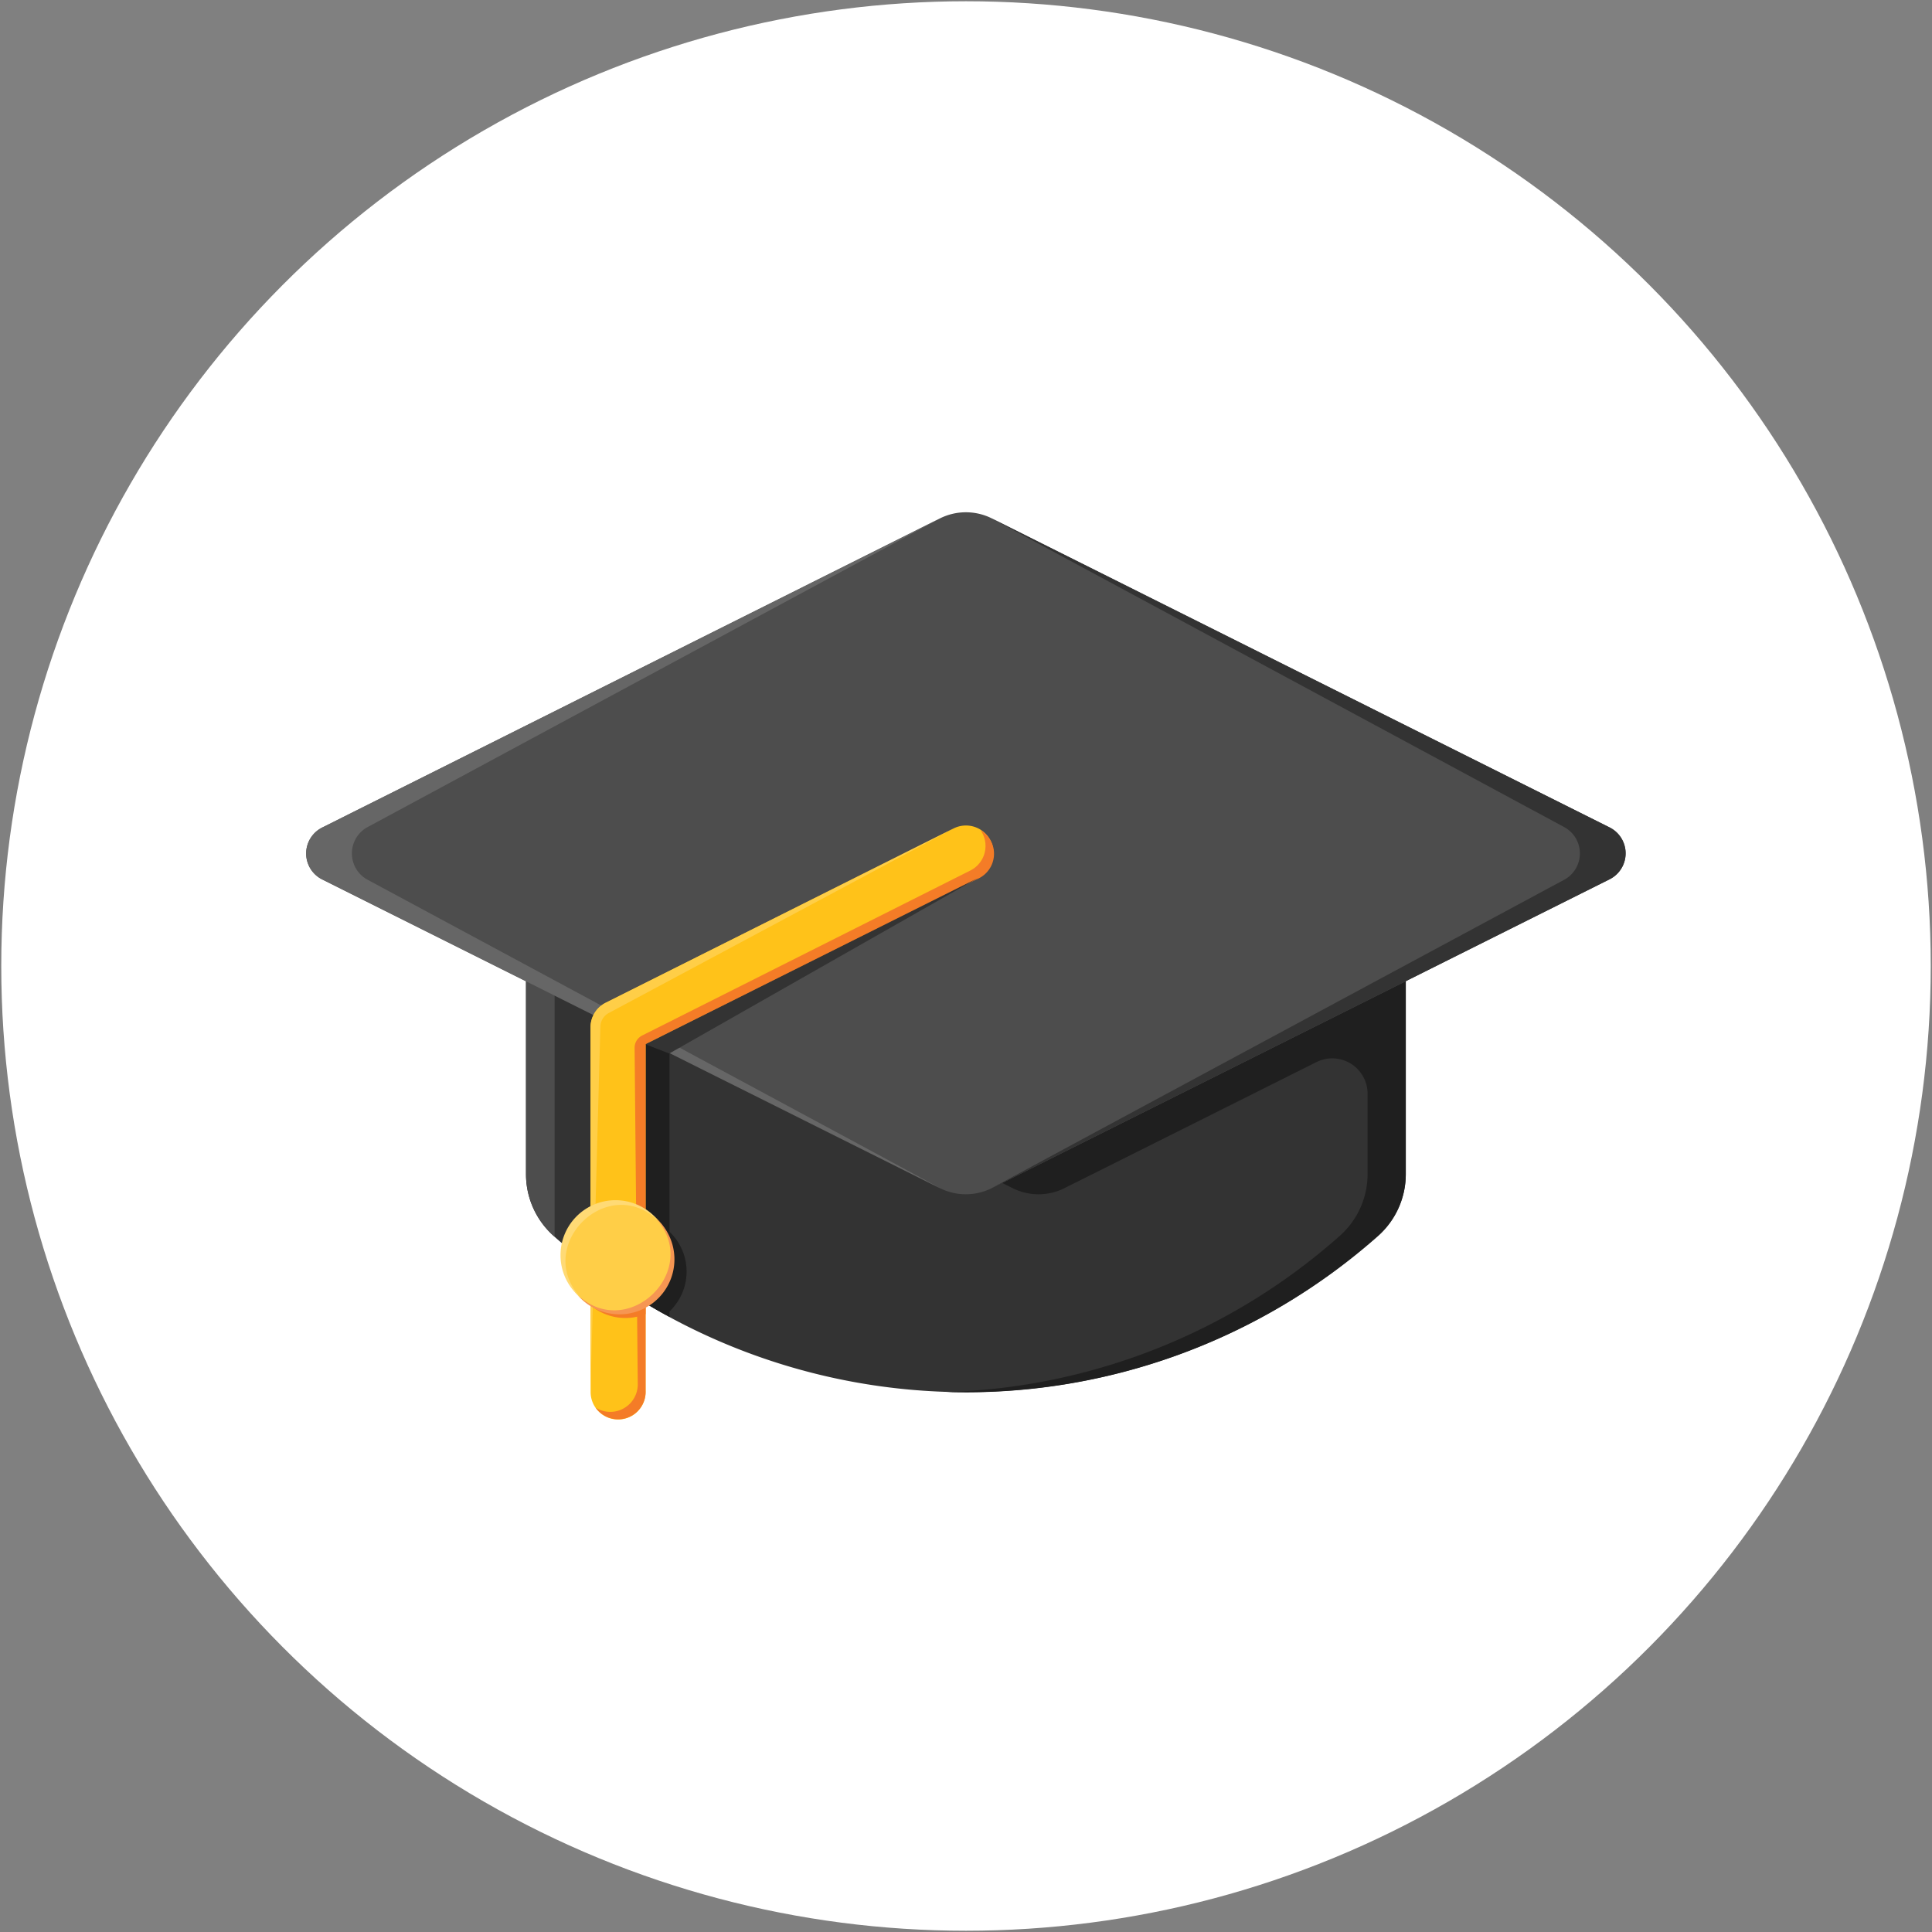 <svg xmlns="http://www.w3.org/2000/svg" xmlns:svg="http://www.w3.org/2000/svg" id="svg41" width="512" height="512" version="1.1" viewBox="0 0 512 512"><rect x="0" y="0" width="512" height="512" fill="#808080" stroke="none"/><defs id="defs4"><style id="style2">.cls-1{fill:#333}.cls-2{fill:#4d4d4d}.cls-3{fill:#1f1f1f}.cls-4{fill:#666}.cls-5{fill:#ffc219}.cls-6{fill:#ffce47}.cls-7{fill:#f47c27}.cls-8{fill:#f69652}.cls-9{fill:#ffda75}</style></defs><circle id="path837" cx="256" cy="256" r="255.667" style="fill:#fff;fill-opacity:1;stroke:#000;stroke-width:.666;stroke-miterlimit:4;stroke-dasharray:none;stroke-opacity:0"/><g id="g900" transform="matrix(3.643,0,0,3.643,22.82,19.171)"><g id="_20_Graduation" data-name="20 Graduation"><path style="fill:#333" id="path8" d="m 32,56 v 24.14 a 6,6 0 0 0 2,4.5 45.26,45.26 0 0 0 60,0 6,6 0 0 0 2,-4.5 V 56 Z" class="cls-1"/><path style="fill:#4d4d4d" id="path10" d="M 34.08,60.76 H 96 V 56 H 32 v 24.14 a 6,6 0 0 0 2.08,4.55 z" class="cls-2"/><path style="fill:#1f1f1f" id="path12" d="m 32,56 v 7.48 l 35.4,17.69 a 4.22,4.22 0 0 0 3.77,0 L 89.5,72 a 2.57,2.57 0 0 1 3.72,2.3 v 5.83 a 6,6 0 0 1 -2,4.49 A 45.08,45.08 0 0 1 62.61,96 45.12,45.12 0 0 0 94,84.61 6,6 0 0 0 96,80.14 V 56 Z" class="cls-3"/><path style="fill:#4d4d4d" id="path14" d="M 62.11,32.45 17.17,54.94 a 2.11,2.11 0 0 0 0,3.77 l 44.94,22.46 a 4.22,4.22 0 0 0 3.77,0 L 110.83,58.7 a 2.11,2.11 0 0 0 0,-3.77 L 65.89,32.45 a 4.22,4.22 0 0 0 -3.78,0 z" class="cls-2"/><path style="fill:#666" id="path16" d="m 20.54,58.77 a 2.18,2.18 0 0 1 0,-3.9 c 0,0 42.67,-23 41.58,-22.42 L 17.17,54.94 a 2.11,2.11 0 0 0 0,3.77 L 62.11,81.17 C 63.2,81.72 20.54,58.77 20.54,58.77 Z" class="cls-4"/><path style="fill:#333" id="path18" d="m 107.46,58.77 a 2.18,2.18 0 0 0 0,-3.9 c 0,0 -42.67,-23 -41.58,-22.42 l 44.95,22.48 a 2.11,2.11 0 0 1 0,3.77 L 65.89,81.17 c -1.09,0.55 41.57,-22.4 41.57,-22.4 z" class="cls-1"/><path style="fill:#1f1f1f" id="path20" d="m 40.7,89.54 q 0.86,0.52 1.74,1 V 71.37 L 40.7,70.7 Z" class="cls-3"/><path style="fill:#1f1f1f" id="path22" d="m 39.7,83.24 a 4,4 0 0 0 -3.84,2.94 45,45 0 0 0 6.3,4.2 4,4 0 0 0 -2.46,-7.14 z" class="cls-3"/><path style="fill:#ffc219" id="path24" d="M 36.7,96 V 69.47 a 2,2 0 0 1 1.11,-1.79 L 63.11,55 a 2.001,2.001 0 0 1 1.79,3.58 L 40.7,70.7 V 96 a 2,2 0 0 1 -4,0 z" class="cls-5"/><path style="fill:#ffce47" id="path26" d="M 63.11,55 37.8,67.68 a 2,2 0 0 0 -1.11,1.79 V 96 l 0.72,-26.57 a 1.15,1.15 0 0 1 0.61,-1 z" class="cls-6"/><path style="fill:#f47c27" id="path28" d="m 65.06,55.12 a 2,2 0 0 1 -0.73,2.94 l -23.87,12 a 1,1 0 0 0 -0.56,0.91 l 0.23,24.48 a 2,2 0 0 1 -3.06,1.69 2,2 0 0 0 3.63,-1.26 V 70.7 l 24.09,-12 a 2,2 0 0 0 0.27,-3.58 z" class="cls-7"/><path style="fill:#f47c27" id="path30" d="m 36.7,89.69 a 3.92,3.92 0 0 0 4,0.64 v -7.42 a 3.92,3.92 0 0 0 -4,0.64 z" class="cls-7"/><circle style="fill:#ffce47" id="circle32" cx="38.7" cy="86.24" r="4" class="cls-6"/><path style="fill:#f69652" id="path34" d="m 41.4,83.31 c 3.46,3.74 -1.91,9.08 -5.64,5.64 a 4,4 0 1 0 5.64,-5.64 z" class="cls-8"/><path style="fill:#ffda75" id="path36" d="M 41.62,83.53 A 4,4 0 1 0 36,89.16 C 32.51,85.43 37.88,80 41.62,83.53 Z" class="cls-9"/><polygon style="fill:#333" id="polygon38" points="64.89 58.6 42.43 71.37 40.7 70.7" class="cls-1"/></g></g></svg>